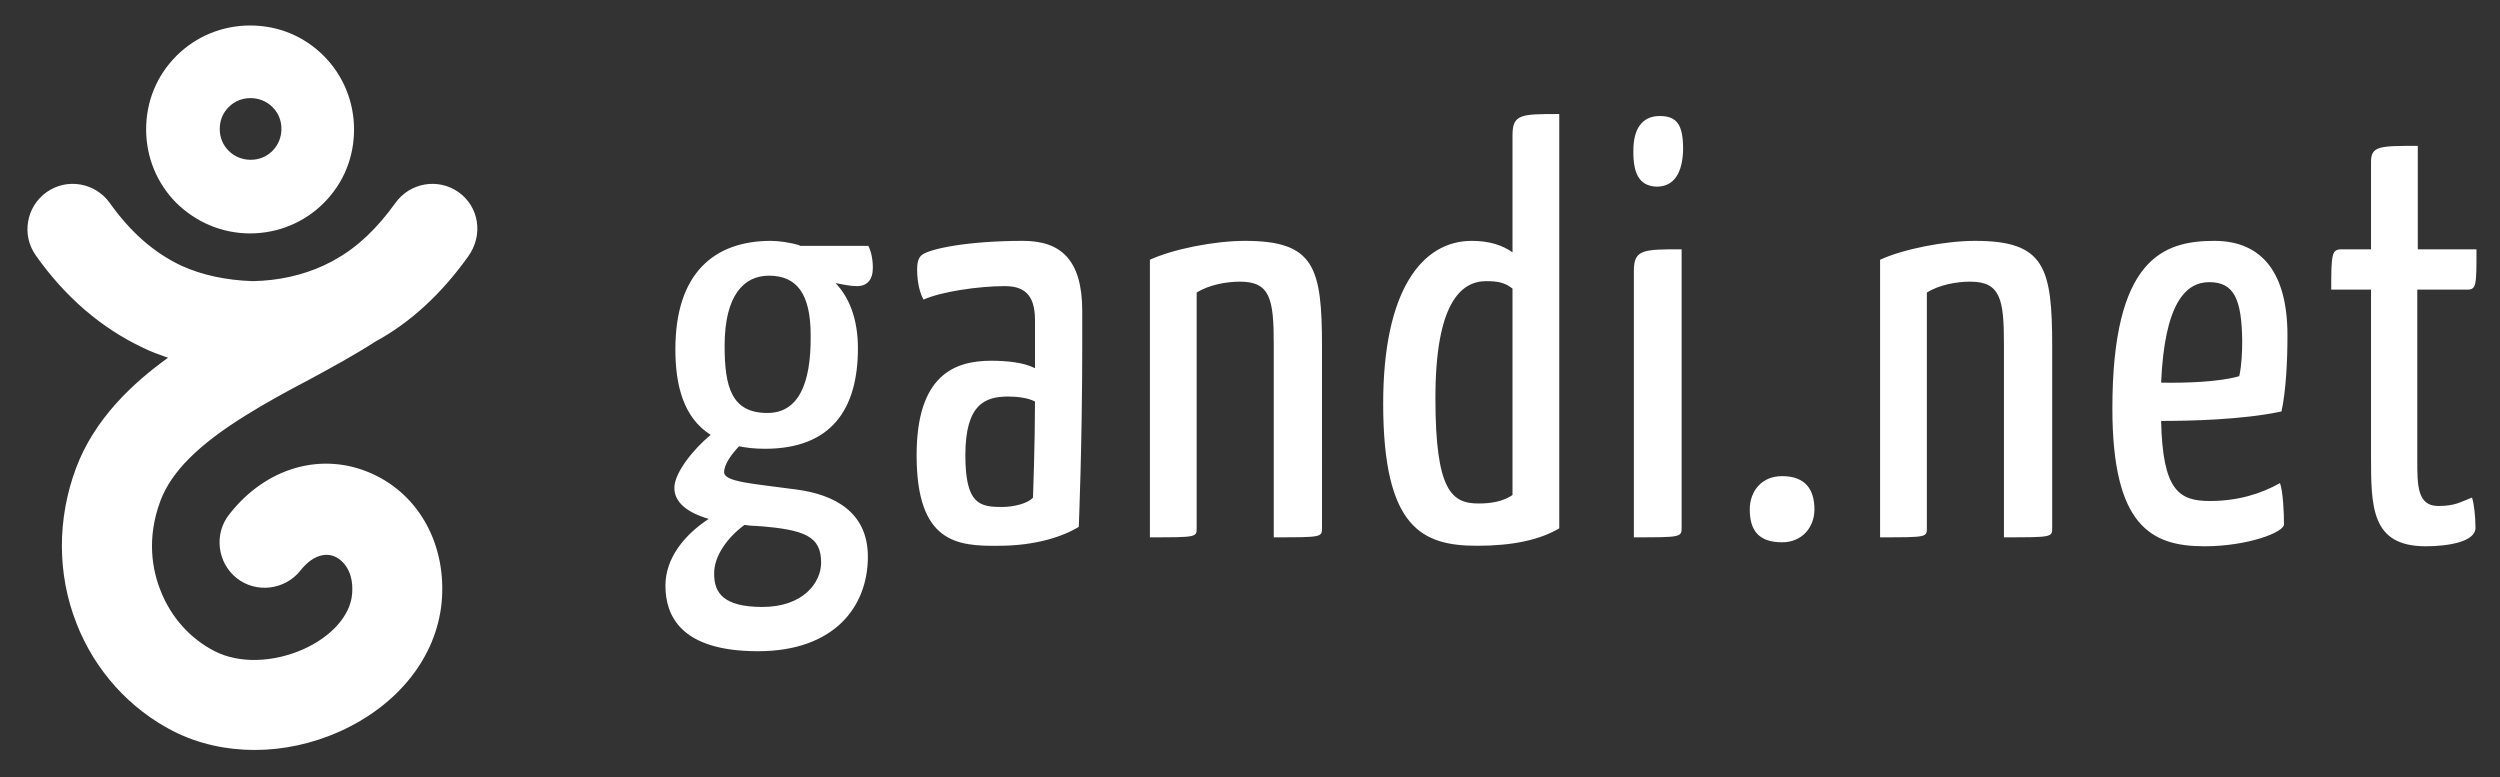 <svg xmlns="http://www.w3.org/2000/svg" xmlns:svg="http://www.w3.org/2000/svg" id="svg2996" width="502.609" height="156.292" x="0" y="0" version="1.1" viewBox="0 0 502.609 156.292" xml:space="preserve"><rect x="0" y="0" width="502.609" height="156.292" fill="#333333" stroke="none"/><style id="style2932" type="text/css">.st0{fill:#fff}</style><g id="g2939" transform="translate(-99.321,-417.476)"><g id="g2937"><path id="path2935" d="m 191.5,456.1 c -4.1,-2.9 -9.8,-1.9 -12.7,2.2 -3.6,5 -7.5,8.8 -12,11.3 -0.4,0.2 -0.8,0.5 -1.3,0.7 -0.4,0.2 -0.8,0.4 -1.2,0.6 -4.2,1.9 -8.9,3 -14.2,3.1 -5.4,-0.2 -10.1,-1.2 -14.3,-3.1 -5.5,-2.6 -10.2,-6.7 -14.4,-12.6 -2.9,-4.1 -8.6,-5.1 -12.7,-2.2 -4.1,2.9 -5.1,8.6 -2.2,12.7 6,8.5 13.3,14.7 21.6,18.6 1.6,0.8 3.3,1.4 5,2 -7.1,5.1 -14.8,12.3 -18.5,22.2 -3.8,10.2 -3.8,21.3 0.1,31.2 3.7,9.5 10.7,17.2 19.5,21.7 9.9,5 22.4,5 33.5,0 11.7,-5.3 19.3,-14.9 20.4,-25.8 1.1,-11.5 -4.4,-21.7 -14,-26 -10,-4.5 -21.3,-1.3 -28.7,8.2 -3.1,3.9 -2.4,9.7 1.5,12.8 3.9,3.1 9.7,2.4 12.8,-1.5 2.2,-2.8 4.8,-3.8 7,-2.8 1.9,0.9 3.8,3.3 3.4,7.6 -0.4,4.3 -4.2,8.5 -9.8,11 -6.1,2.7 -12.9,2.9 -17.8,0.4 -4.9,-2.5 -8.8,-6.8 -10.9,-12.2 -1.6,-4 -2.9,-10.4 0,-18.1 2.2,-5.8 7.6,-11.2 17.1,-17.1 4,-2.5 8.4,-4.9 12.6,-7.1 4.8,-2.6 9.4,-5.1 13.4,-7.7 7.2,-3.9 13.4,-9.7 18.7,-17.1 3.2,-4.4 2.2,-10.1 -1.9,-13 z m -41.9,8.3 c 5.6,0 10.9,-2.2 14.8,-6.1 4,-4 6.1,-9.2 6.1,-14.8 0,-5.6 -2.2,-10.9 -6.1,-14.8 -4,-4 -9.2,-6.1 -14.8,-6.1 -5.6,0 -10.9,2.2 -14.8,6.1 -4,4 -6.1,9.2 -6.1,14.8 0,5.6 2.2,10.9 6.1,14.8 4,3.9 9.2,6.1 14.8,6.1 z M 145.3,439 c 1.2,-1.2 2.7,-1.8 4.4,-1.8 1.6,0 3.2,0.6 4.4,1.8 1.2,1.2 1.8,2.7 1.8,4.4 0,1.6 -0.6,3.2 -1.8,4.4 -1.2,1.2 -2.7,1.8 -4.4,1.8 -1.6,0 -3.2,-0.6 -4.4,-1.8 -1.2,-1.2 -1.8,-2.7 -1.8,-4.4 0,-1.7 0.6,-3.2 1.8,-4.4 z m 114.8,27.8 c -2,-0.6 -4.3,-0.9 -5.8,-0.9 -11.3,0 -19.2,6.4 -19.2,21.8 0,7.4 1.7,13.8 7.1,17.2 -3.4,2.8 -7.2,7.5 -7.3,10.5 -0.1,3 2.5,5.1 6.9,6.4 -4.9,3.2 -8.7,7.9 -8.7,13.4 0,6 3,13.2 18.6,13.2 15.4,0 22.1,-9 22.1,-19 0,-9.1 -6.9,-12.5 -14.3,-13.5 -8.7,-1.2 -14.6,-1.5 -14.6,-3.5 0,-1.6 1.5,-3.6 3,-5.2 1.5,0.3 3.2,0.5 5.2,0.5 13.4,0 18.7,-8 18.7,-20.2 0,-5.8 -1.7,-10.2 -4.5,-13.1 1.6,0.3 3,0.6 4.3,0.6 2,0 3.2,-1.2 3.2,-3.7 0,-2.1 -0.5,-3.6 -0.9,-4.4 H 260.1 Z M 249,523 c 0.7,0.1 1.4,0.2 2.2,0.2 10.2,0.7 13.2,2.2 13.2,7.4 0,4 -3.6,8.9 -11.8,8.9 -7.9,0 -9.7,-2.9 -9.7,-6.6 -0.1,-3.6 2.7,-7.4 6.1,-9.9 z m 4.6,-22.5 c -7.2,0 -8.6,-5.2 -8.6,-13.5 0,-10.2 3.9,-14.1 8.9,-14.1 5.6,0 8.4,3.6 8.4,12 0.1,10 -2.6,15.6 -8.7,15.6 z M 305,465.9 c -10.8,0 -18.5,1.5 -20.3,2.8 -0.8,0.6 -1,1.7 -1,3 0,0.8 0.1,4 1.3,6 3.6,-1.6 11.1,-2.7 16.3,-2.7 3.6,0 6.1,1.4 6.1,6.8 v 9.7 c -2.3,-1.2 -5.9,-1.5 -8.8,-1.5 -7.4,0 -15,2.9 -15,19 0,17.6 8.1,18.3 16.5,18.2 7.5,0 13,-1.9 16.1,-3.8 0,0 0.7,-16.4 0.7,-36.7 V 480 c 0,-10.4 -4.4,-14.1 -11.9,-14.1 z m 2,51.6 c -1,1.2 -3.9,1.9 -6.2,1.9 -4.5,0 -7.4,-0.5 -7.4,-10.4 0,-10.2 3.9,-11.8 8.6,-11.8 1.6,0 3.9,0.2 5.4,1 0,8.3 -0.4,19.3 -0.4,19.3 z m 58.1,-30.3 c 0,-16 -1.5,-21.3 -15.5,-21.3 -6.2,0 -14.6,1.7 -19.1,3.8 v 55.8 c 9.6,0 9.4,0 9.4,-2 v -47.2 c 2.5,-1.6 6.1,-2.2 8.7,-2.2 6.1,0 6.8,3.5 6.8,12.6 v 38.8 c 9.8,0 9.7,0 9.7,-2 z m 38.3,-42.5 v 23.5 c -2,-1.4 -4.6,-2.3 -8.2,-2.3 -9.9,0 -17.8,9.8 -17.8,32.7 0,25.1 7.9,28.6 18.9,28.6 7.2,0 12.6,-1.2 16.5,-3.5 v -83.3 c -7.7,0 -9.4,0 -9.4,4.3 z m 0,72.3 c -1.9,1.3 -4.3,1.7 -6.8,1.7 -5.4,0 -8.7,-2.5 -8.7,-21.2 0,-19 5.1,-23.5 10.2,-23.5 2.4,0 3.8,0.3 5.3,1.5 z m 24.4,-45.1 v 53.6 c 9.5,0 9.6,0 9.6,-2 v -55.9 c -7.7,0 -9.6,0 -9.6,4.3 z m 5.2,-31.1 c -3.7,0 -5.3,2.8 -5.3,6.9 -0.1,5.4 1.7,7.2 4.7,7.3 3.5,0 5.2,-2.8 5.3,-7.5 0,-4.9 -1.2,-6.7 -4.7,-6.7 z m 24.6,72.4 c -4.2,0 -6.5,3.1 -6.5,6.7 0,4 1.6,6.6 6.5,6.6 4,0 6.5,-3 6.5,-6.6 0,-4 -1.8,-6.7 -6.5,-6.7 z m 38.8,-47.3 c -6.2,0 -14.6,1.7 -19.1,3.8 v 55.8 c 9.6,0 9.4,0 9.4,-2 v -47.2 c 2.5,-1.6 6.1,-2.2 8.7,-2.2 6.1,0 6.8,3.5 6.8,12.6 v 38.8 c 9.8,0 9.7,0 9.7,-2 v -36.3 c 0,-16 -1.5,-21.3 -15.5,-21.3 z m 62.8,19 c 0,-12.4 -5,-19 -14.7,-19 -10.3,0 -20.5,3.6 -20.5,33.7 0,23.6 7.8,27.7 18.5,27.7 8.7,0 16,-2.8 16,-4.4 0,-2.5 -0.2,-6.6 -0.8,-8.3 -3.9,2.2 -8.6,3.6 -14.1,3.6 -6.2,0 -9.5,-2.1 -9.8,-16.1 5.6,0 16.2,-0.2 24.2,-1.9 0.9,-4.2 1.2,-10.1 1.2,-15.3 z m -9.7,8.2 c -4,1.2 -11.2,1.4 -15.7,1.3 0.7,-16.1 5,-20.2 9.7,-20.2 5,0 6.5,3.5 6.6,11.8 0,2.1 -0.1,5 -0.6,7.1 z m 40,26.1 c -4.2,0 -4.2,-4.2 -4.2,-9.1 v -34.4 h 10 c 1.9,0 1.9,-0.8 1.9,-8.1 h -11.8 v -20.8 c -7.6,0 -9.4,0 -9.4,3.2 v 17.6 h -5.9 c -2,0 -2.1,0.9 -2.1,8.1 h 8 V 509 c 0,10.4 0,18.3 11,18.3 4.5,0 10,-0.9 10,-3.7 0,-2.3 -0.3,-4.9 -0.7,-6.1 -2.5,1 -3.5,1.7 -6.8,1.7 z" class="st0"/></g></g></svg>